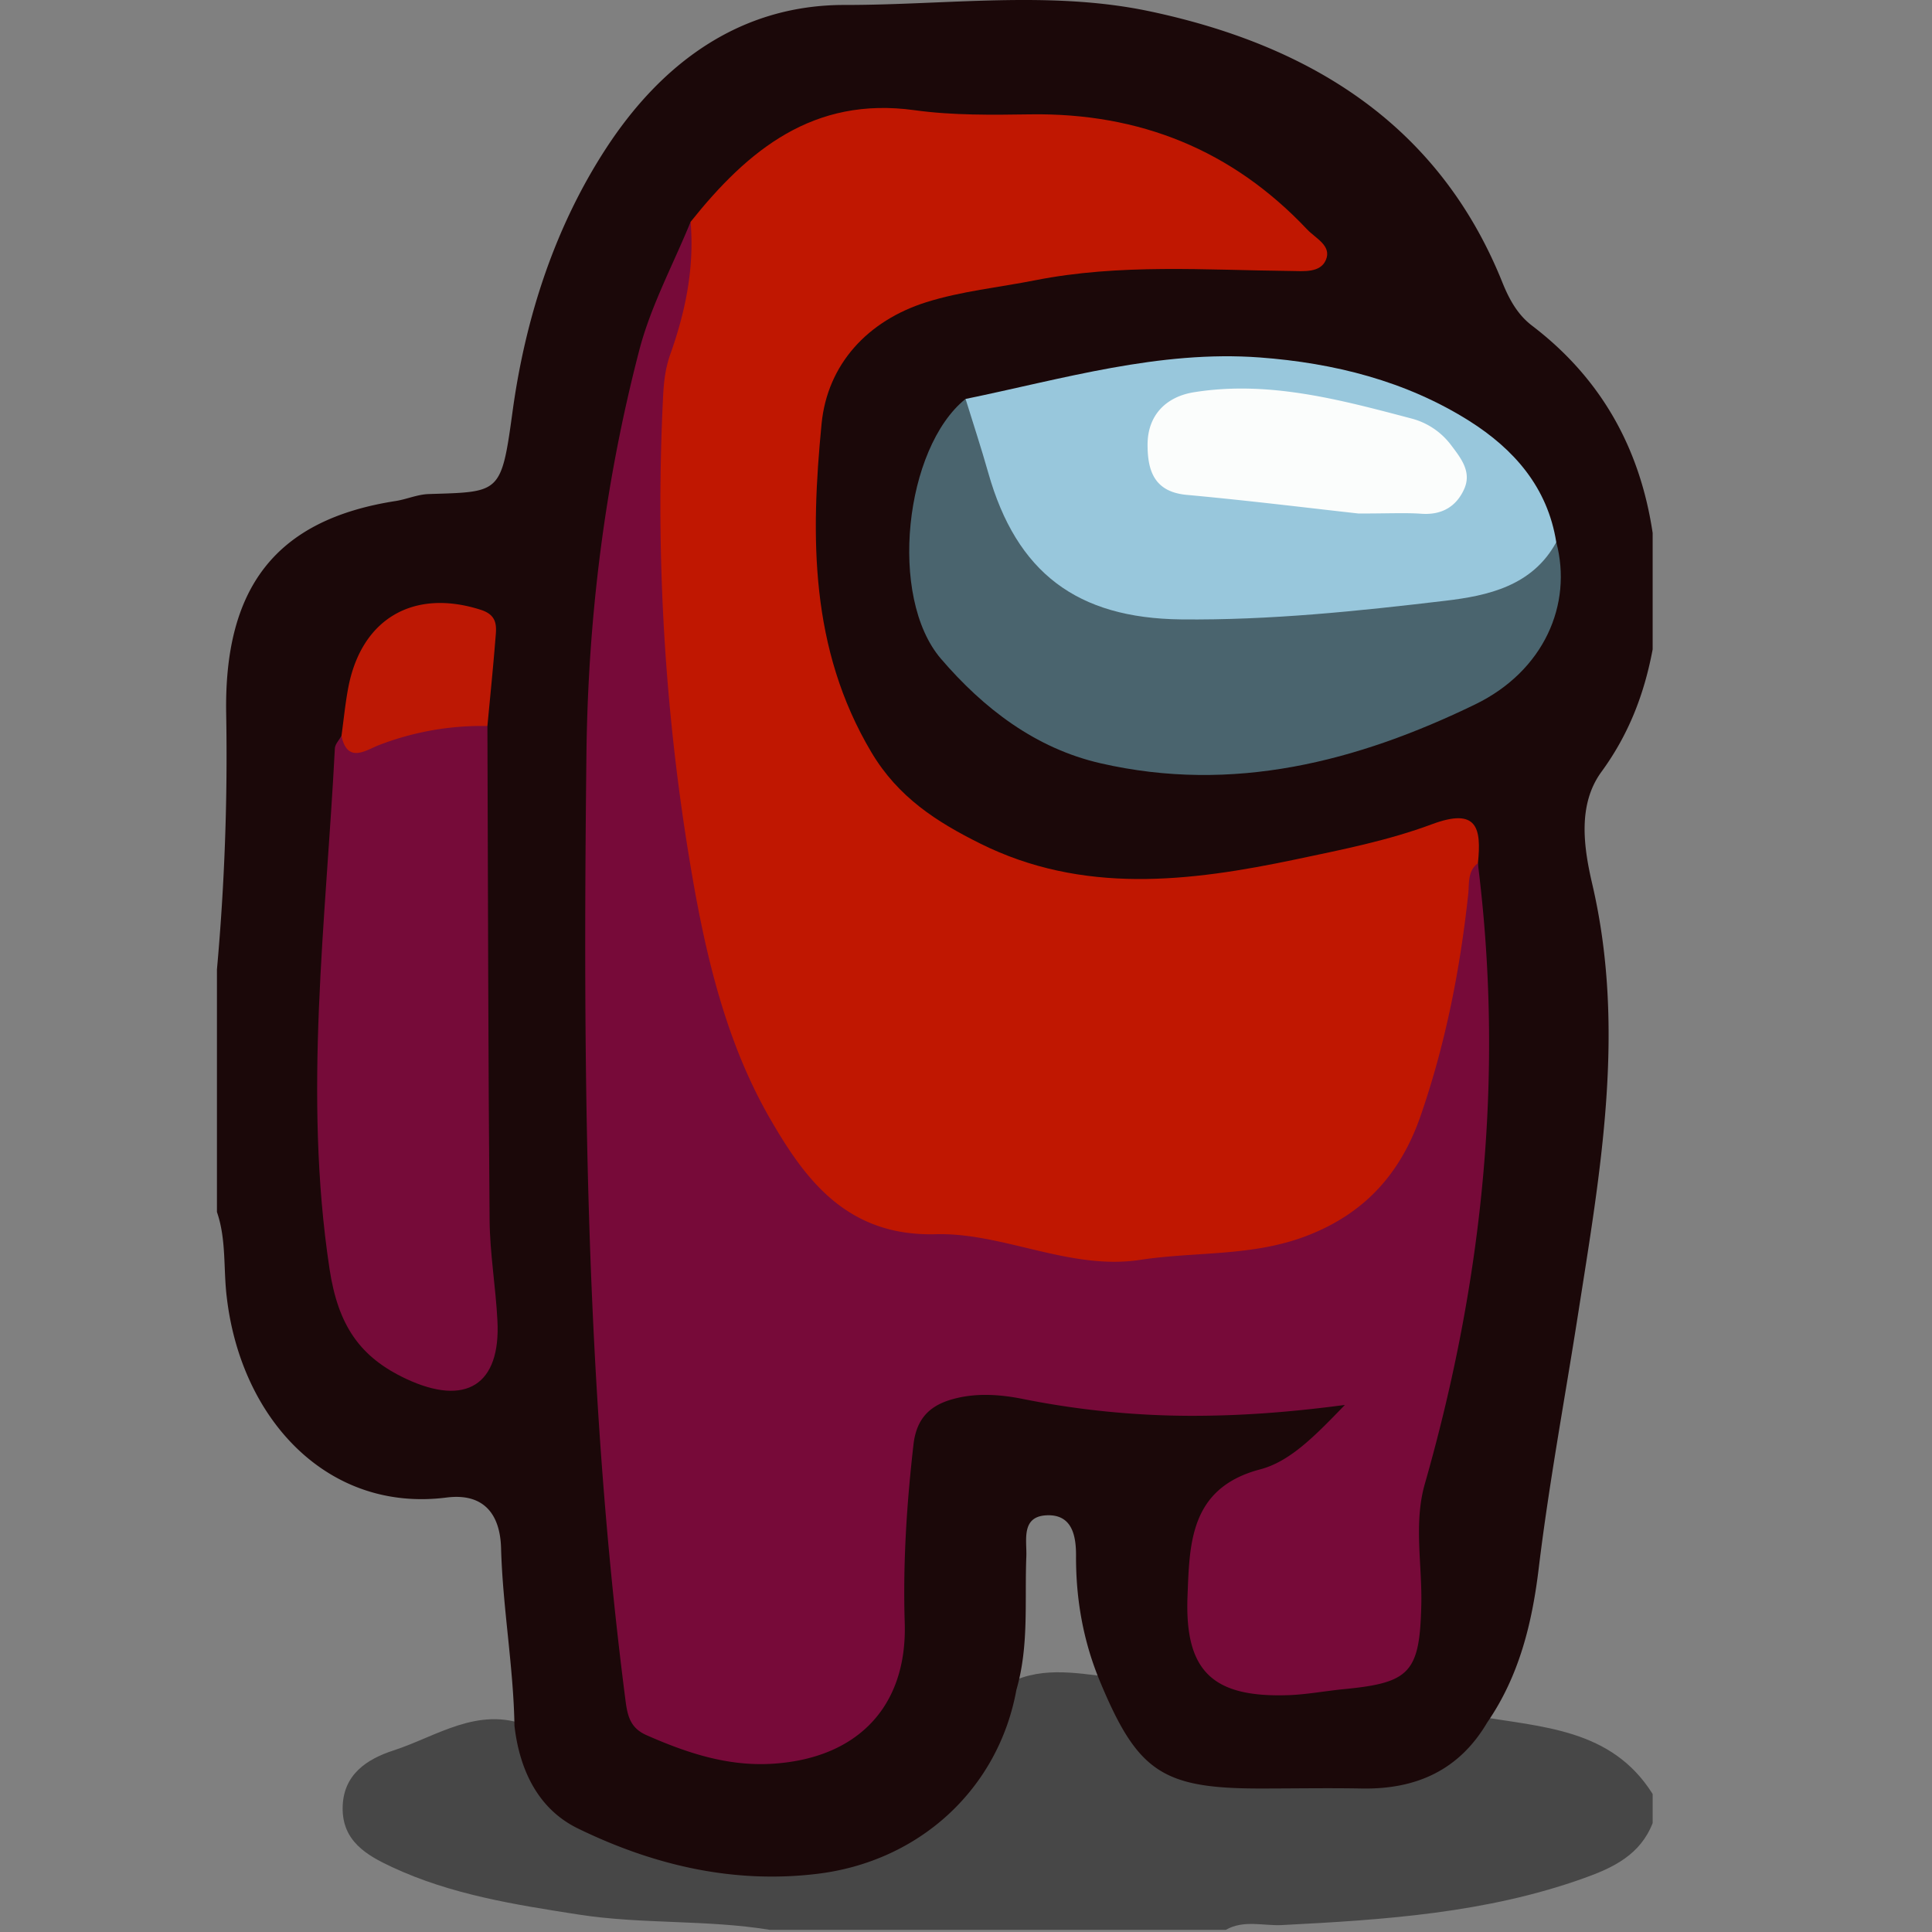 <?xml version="1.0" encoding="UTF-8" standalone="no"?>
<svg
   height="128"
   width="128"
   version="1.1"
   id="svg26"
   sodipodi:docname="icon.svg"
   xml:space="preserve"
   inkscape:version="1.2.2 (732a01da63, 2022-12-09)"
   xmlns:inkscape="http://www.inkscape.org/namespaces/inkscape"
   xmlns:sodipodi="http://sodipodi.sourceforge.net/DTD/sodipodi-0.dtd"
   xmlns="http://www.w3.org/2000/svg"
   xmlns:svg="http://www.w3.org/2000/svg"><rect width="100%" height="100%" fill="#808080" stroke="none"/><defs
     id="defs30" /><sodipodi:namedview
     id="namedview28"
     pagecolor="#505050"
     bordercolor="#eeeeee"
     borderopacity="1"
     inkscape:showpageshadow="0"
     inkscape:pageopacity="0"
     inkscape:pagecheckerboard="0"
     inkscape:deskcolor="#505050"
     showgrid="false"
     inkscape:zoom="3.6875"
     inkscape:cx="51.254237"
     inkscape:cy="60.474576"
     inkscape:window-width="1600"
     inkscape:window-height="877"
     inkscape:window-x="-8"
     inkscape:window-y="-8"
     inkscape:window-maximized="1"
     inkscape:current-layer="g465" /><g
     id="g465"
     transform="matrix(0.13,0,0,0.13,14.373,-2.3089708e-4)"><path
       d="m 455.65,854.76 c 13.35,36.24 36.5,56.08 77.76,50.14 16.85,-2.42 34.34,-0.88 51.51,-0.37 24.83,0.74 44.58,-7.45 57,-30 33.23,5.78 68.79,6.3 89.77,39.76 v 14.83 c -6.27,16.07 -19.92,22.68 -35,28.05 C 646.92,975 595,978.41 542.82,981.08 c -9.56,0.49 -19.5,-2.78 -28.67,2.44 H 281.8 c -32.3,-5.28 -65.22,-2.77 -97.51,-7.8 -32.48,-5.05 -65,-10.15 -95.17,-24.24 -12.86,-6 -25.27,-13.23 -25.06,-30.21 0.21,-16.98 12.48,-24.82 25.94,-29.19 22,-7.14 42.74,-22.53 68,-12.76 4.08,31.52 23.62,46.44 52.76,56.7 59.26,20.85 113.19,19.56 165,-20.65 20.17,-15.63 20.23,-35.79 25,-56 17.53,-10.58 36.24,-6.84 54.89,-4.61 z"
       fill="#373b3c"
       fill-rule="evenodd"
       id="path434"
       style="fill:#000000;fill-opacity:0.442" /><path
       d="M 0,617.68 V 494.09 A 1210,1210 0 0 0 4.71,364 C 3.54,299.78 29.58,264.92 91,255.35 c 5.68,-0.88 11.18,-3.38 16.9,-3.56 36.47,-1.17 37,0.13 42.78,-42.23 6.62,-48.24 21.75,-94.27 47.73,-134.1 27.41,-42 67,-73 121.49,-72.93 51.83,0.06 104.66,-7.48 155.3,3.2 80.56,17 147.15,56.74 179.87,138.12 3.47,8.62 7.72,16.46 15.14,22.11 35.1,26.75 55,62.28 61.48,105.66 v 59.32 c -4.25,22.65 -12.1,43.25 -26.08,62.38 -12.35,16.89 -9,38.8 -4.66,57.41 17.25,74.2 4,146.87 -7.4,219.83 -6.71,42.89 -14.71,85.57 -19.92,128.69 -3.38,28 -9.94,54.93 -26.27,78.62 C 633,902.28 611,912 583.37,911.49 c -17.21,-0.32 -34.43,0 -51.65,0 -49.84,0 -62.49,-8.5 -81.6,-54.35 -8.59,-20.53 -12.4,-42 -12.3,-64.25 0.05,-10.26 -2,-21.27 -15.08,-20.63 -13.08,0.64 -9.93,12.85 -10.25,21 -0.91,22.71 1.43,45.62 -5.06,67.93 -9.17,50.52 -49.43,87.59 -101.7,93.81 -43.05,5.16 -83.62,-4.58 -121.74,-23.13 -20.26,-9.87 -29.75,-29.75 -32.36,-52.27 -0.51,-30.32 -6,-60.26 -6.83,-90.59 C 144.34,771.7 136,760.78 117,763.2 56.58,770.9 12.26,723.52 5,661.05 3.23,646.6 4.86,631.75 0,617.68 Z"
       fill="#010000"
       id="path432"
       style="fill:#1b0809;fill-opacity:1" /><path
       d="M 241.38,113.08 C 270.61,76.43 304,49 355.58,56.17 c 19.42,2.68 39.42,2.39 59.07,2.11 55.61,-0.8 102.76,18.15 141,58.7 4.24,4.5 12.64,8.25 9.49,15.54 -2.87,6.65 -11.38,5.65 -17.81,5.58 -43.53,-0.44 -87.14,-3.8 -130.35,4.74 -18.51,3.65 -37.56,5.54 -55.45,11.17 -29.93,9.42 -50.44,31.68 -53.39,62 -5.58,57.3 -6.09,114.45 25.4,167.4 13.67,23 33.31,35.43 55.19,46.37 52.46,26.22 107,19.6 161.45,8.12 23.25,-4.9 46.85,-9.57 69,-17.83 23.19,-8.65 25.3,1.94 23.46,19.91 -1.74,34.28 -4.31,68.16 -13.12,101.84 -18.34,70.16 -48.28,93.37 -119.13,104.44 -60.95,9.52 -118.17,-5.39 -175.9,-15.84 -33.16,-6 -50.78,-38.24 -63.45,-67.47 -23.66,-54.55 -35.08,-112.2 -42.74,-171.57 -6.47,-50.2 -5.28,-100.1 -8.62,-150 -3.07,-45.18 14.13,-85.67 21.7,-128.3 z"
       fill="#c01701"
       fill-rule="evenodd"
       id="path436" /><path
       d="m 241.38,113.08 c 2,23.29 -2.57,45.68 -10.31,67.39 -2.57,7.22 -3.34,14.27 -3.7,21.66 a 1111.07,1111.07 0 0 0 11.44,223.38 c 7.71,49.69 17.74,100.84 43.2,144.82 17.53,30.29 38.74,59.88 84.33,58.67 34.43,-0.91 68.27,18.55 104.19,13.07 28.12,-4.29 56.94,-1.59 84.59,-12.14 30.13,-11.49 48.33,-32.23 58.45,-61.65 12.58,-36.54 20,-74.18 24.12,-112.53 0.61,-5.65 -0.44,-11.69 4.9,-15.82 13.53,107.36 2.63,212.59 -27,316.29 -5.76,20.14 -1.34,40.94 -1.8,61.43 -0.78,34.53 -5.58,39.92 -39,43.15 -9.79,0.94 -19.53,2.84 -29.34,3.13 -37.91,1.13 -52.32,-12.1 -50.81,-50.52 1.05,-26.84 1.19,-55.12 37,-64.56 15,-3.94 27.4,-16.43 43.19,-32.84 -30.27,4 -54.47,5.56 -78.78,5.54 a 439.69,439.69 0 0 1 -85.54,-8.63 c -11.37,-2.25 -23,-3.06 -34.32,-0.19 -11.84,3 -19.57,9.18 -21.21,23.46 -3.47,30.26 -5.41,60.41 -4.46,90.87 1.33,42.61 -24,69.1 -67.38,71.81 -22.86,1.43 -43.69,-5.52 -64.21,-14.56 -8.12,-3.58 -9.66,-9.54 -10.69,-17.49 -20.7,-160.18 -21.75,-321.09 -19.94,-482.24 0.79,-69.95 9.37,-138.54 26.89,-205.94 5.87,-22.64 17.3,-43.75 26.19,-65.56 z"
       fill="#770a39"
       fill-rule="evenodd"
       id="path438" /><path
       d="m 137.84,370 c 0.31,83.9 0.39,167.81 1.11,251.7 0.15,17.17 3.14,34.29 4,51.48 1.67,32.5 -16,43.82 -46.51,29.54 -23.62,-11.07 -34.7,-27.21 -39.07,-56.1 -13.48,-89 -1.81,-176.91 2.73,-265.23 0.11,-2.18 2.21,-4.26 3.38,-6.39 12.33,0.75 23.57,-3.79 35.17,-6.89 13.15,-3.48 26.57,-7.47 39.19,1.89 z"
       fill="#760b39"
       fill-rule="evenodd"
       id="path440" /><path
       d="M 682.57,276.32 C 691,308 676.27,342 641.21,359 581.07,388.19 517.79,404.48 450.35,389 417,381.37 390.58,360.9 369,335.76 342,304.3 350.53,228.2 381.49,203.32 392.46,208.87 394,219.91 397,230 c 18,60.43 43.4,79.62 106.8,79.27 41.82,-0.23 83.21,-5.92 124.66,-10.84 20.21,-2.38 36.01,-14.91 54.11,-22.11 z"
       fill="#4a646e"
       fill-rule="evenodd"
       id="path442" /><path
       d="m 682.57,276.32 c -12.14,22.38 -35.06,27.3 -56.36,29.83 -44.71,5.31 -89.61,10 -134.86,9.52 -52.9,-0.59 -83.84,-23.69 -98.27,-74.75 -3.56,-12.61 -7.68,-25.07 -11.55,-37.6 49.57,-10.2 98.71,-24.95 150,-21.14 37.64,2.81 74.32,11.93 106.7,32.34 22.67,14.31 39.92,33.77 44.34,61.8 z"
       fill="#98c7dc"
       fill-rule="evenodd"
       id="path444" /><path
       d="m 137.84,370 a 145.49,145.49 0 0 0 -55.37,9.77 c -6.42,2.47 -16,9.63 -19,-4.77 1.11,-8.07 1.9,-16.21 3.39,-24.21 6.61,-35.51 33.34,-51 67.63,-40 9.06,2.9 7.91,9 7.38,15.42 -1.17,14.64 -2.66,29.23 -4.03,43.79 z"
       fill="#bd1804"
       fill-rule="evenodd"
       id="path446" /><path
       d="m 581.85,261.71 c -24.38,-2.69 -55.93,-6.6 -87.57,-9.5 -16.59,-1.51 -20,-12.29 -20,-25.56 0,-15.42 9.82,-24.53 23.58,-26.74 38,-6.12 74.56,3.79 110.87,13.37 a 36.82,36.82 0 0 1 20.19,13.52 c 5,6.61 10.63,13.56 6.76,22.34 -4,9 -11.4,13.42 -21.81,12.69 -8.23,-0.58 -16.48,-0.12 -32.02,-0.12 z"
       fill="#fbfdfc"
       fill-rule="evenodd"
       id="path448" /></g></svg>
